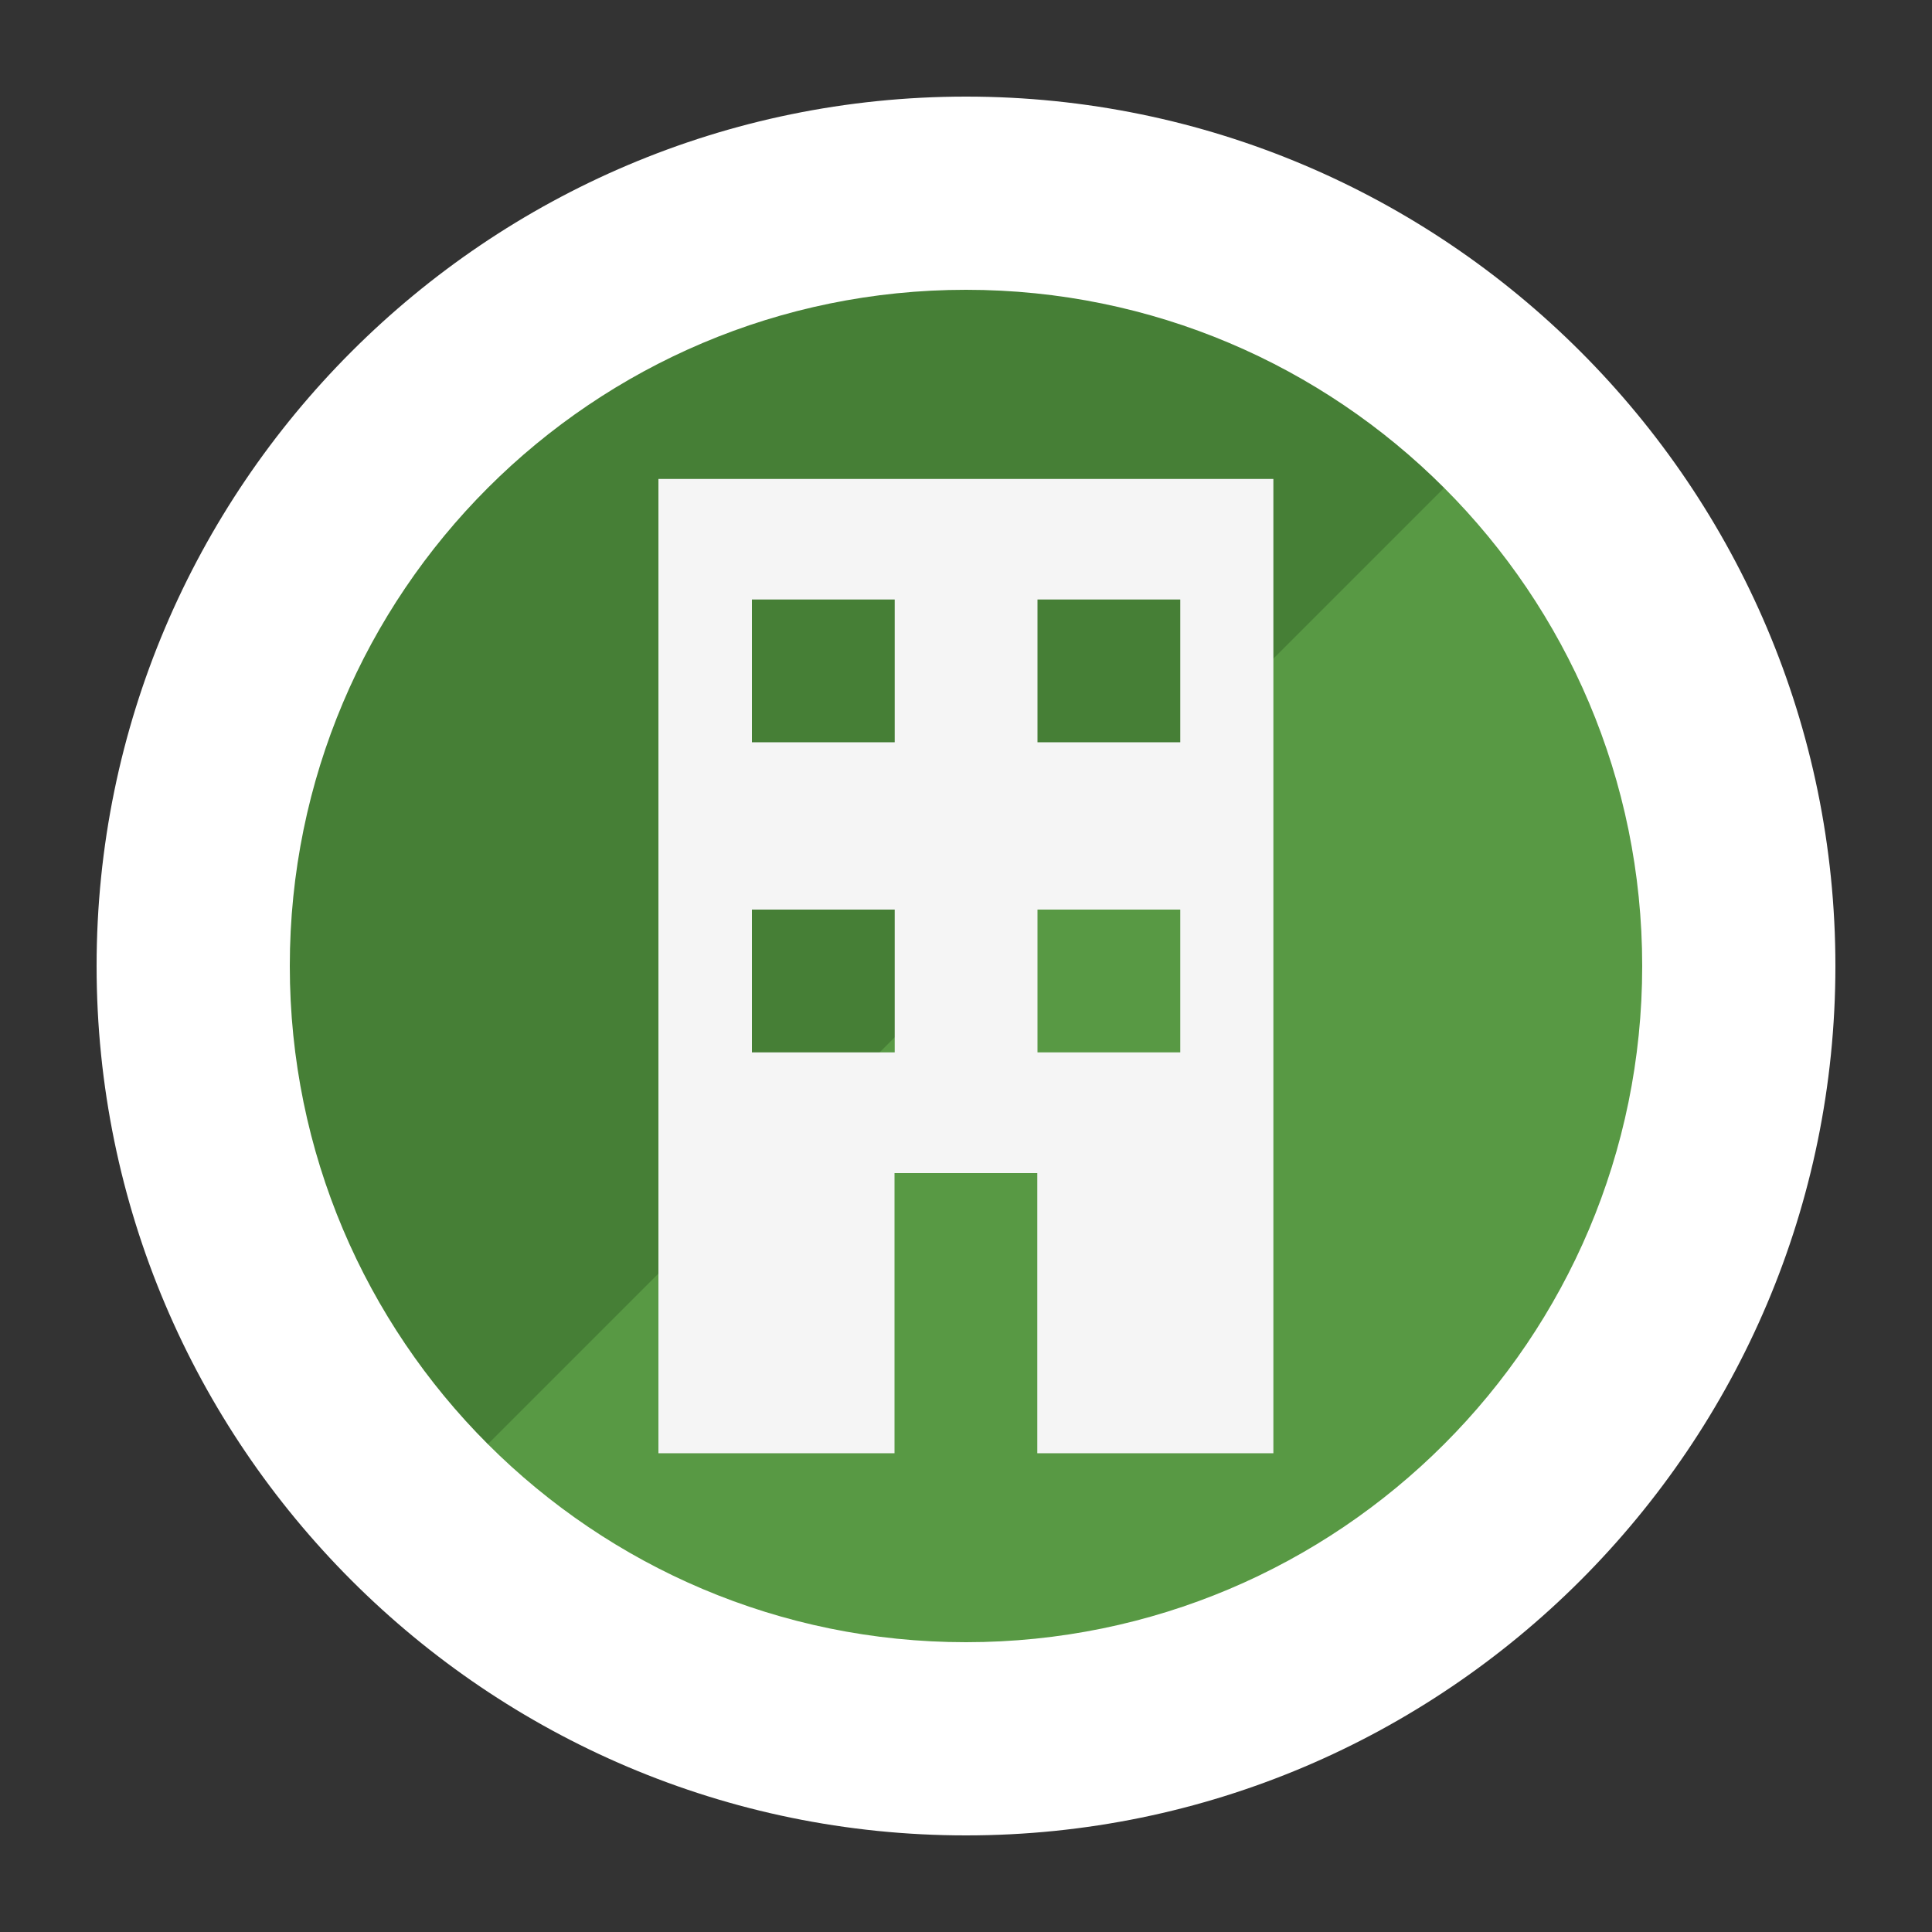 <?xml version="1.0" encoding="UTF-8"?>
<svg id="Layer_1" data-name="Layer 1" xmlns="http://www.w3.org/2000/svg" viewBox="0 0 100 100">
  <rect x="0" y="0" width="100" height="100" fill="#333333" stroke="none"/>
  <g>
    <path d="M78.64,21.36c-7.65-7.65-17.82-11.86-28.64-11.86-22.33,0-40.5,18.17-40.5,40.5,0,10.82,4.21,20.99,11.86,28.64l3.54,3.54,3.54-3.54,50.21-50.21,3.54-3.54-3.54-3.54h-.01Z" fill="#467f36"/>
    <path d="M85.5,50c0,19.61-15.89,35.5-35.5,35.5-9.8,0-18.68-3.98-25.1-10.4l50.21-50.21c6.42,6.42,10.4,15.31,10.4,25.1h-.01Z" fill="#589944"/>
    <path d="M50,15c19.33,0,35,15.67,35,35s-15.67,35-35,35S15,69.33,15,50,30.67,15,50,15M50,5C25.19,5,5,25.19,5,50s20.19,45,45,45,45-20.19,45-45S74.81,5,50,5h0Z" fill="#fff"/>
  </g>
  <path d="M34.08,24.79v50.43h12.22v-14.5h7.39v14.5h12.22V24.79h-31.83ZM46.31,54.47h-7.39v-7.39h7.39v7.39ZM46.31,38.42h-7.39v-7.39h7.39v7.39ZM61.09,54.47h-7.39v-7.39h7.39v7.39ZM61.09,38.42h-7.39v-7.39h7.39v7.39Z" fill="#f5f5f5"/>
</svg>